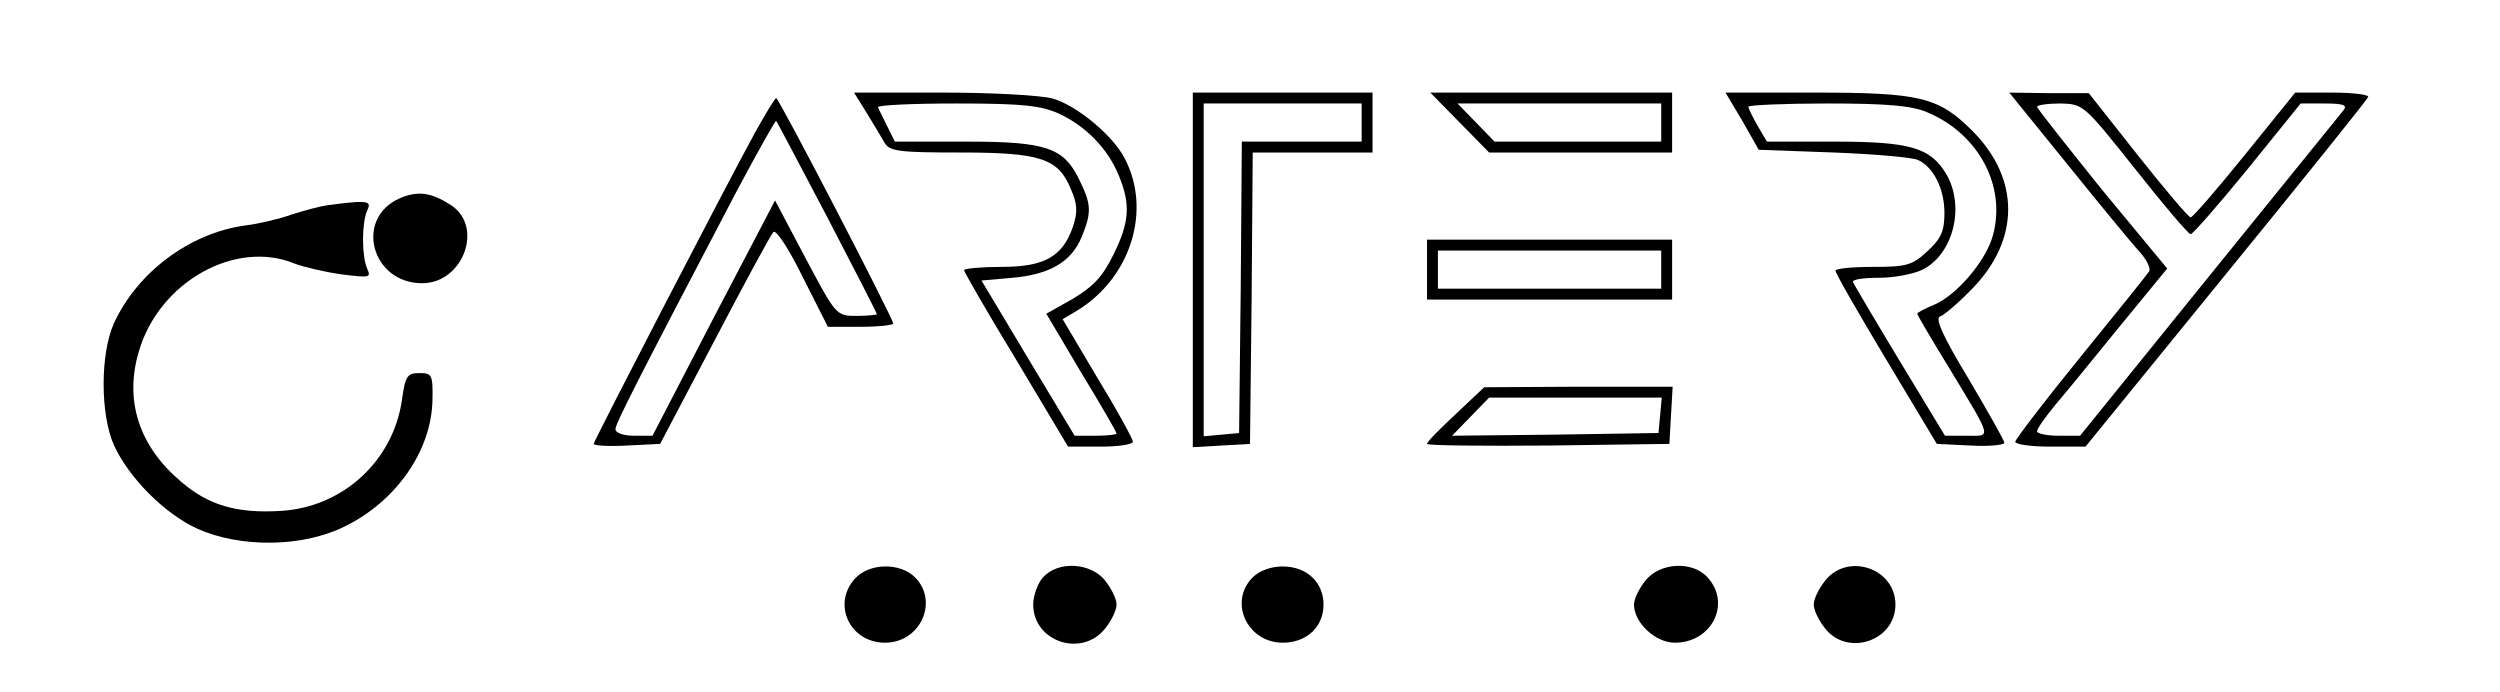 <?xml version="1.0" standalone="no"?>
<!DOCTYPE svg PUBLIC "-//W3C//DTD SVG 20010904//EN"
 "http://www.w3.org/TR/2001/REC-SVG-20010904/DTD/svg10.dtd">
<svg version="1.0" xmlns="http://www.w3.org/2000/svg"
 width="459pt" height="127pt" viewBox="0 0 459 127"
 preserveAspectRatio="xMidYMid meet">
<g transform="translate(0,127) scale(0.1,-0.1)"
fill="#000000" stroke="none">
<path d="M1591 1063 c13 -21 28 -46 33 -55 9 -16 28 -18 139 -18 148 0 180
-11 203 -67 12 -27 13 -42 4 -69 -19 -55 -52 -74 -131 -74 -38 0 -69 -3 -69
-6 0 -3 43 -78 96 -165 l95 -159 60 0 c32 0 59 4 59 9 0 5 -29 58 -65 117
l-64 108 27 16 c98 60 137 184 87 279 -21 42 -89 98 -132 110 -21 6 -111 11
-201 11 l-164 0 23 -37z m354 -2 c49 -23 89 -64 109 -113 22 -53 20 -86 -10
-146 -20 -41 -38 -59 -75 -81 l-48 -27 64 -108 c36 -59 65 -109 65 -112 0 -2
-17 -4 -39 -4 l-38 0 -86 143 -85 142 57 5 c68 6 108 29 127 75 18 44 18 59
-3 102 -29 62 -60 73 -209 73 l-131 0 -14 28 c-7 15 -15 30 -17 35 -2 4 63 7
145 7 123 0 155 -4 188 -19z"/>
<path d="M2190 774 l0 -325 53 3 52 3 3 268 2 267 110 0 110 0 0 55 0 55 -165
0 -165 0 0 -326z m310 271 l0 -35 -110 0 -110 0 -2 -267 -3 -268 -32 -3 -33
-3 0 305 0 306 145 0 145 0 0 -35z"/>
<path d="M2680 1045 l54 -55 168 0 168 0 0 55 0 55 -222 0 -222 0 54 -55z
m370 0 l0 -35 -153 0 -153 0 -34 35 -34 35 187 0 187 0 0 -35z"/>
<path d="M3199 1048 l30 -53 138 -5 c76 -3 146 -9 155 -14 28 -13 48 -53 48
-97 0 -33 -6 -47 -31 -70 -28 -26 -38 -29 -100 -29 -38 0 -69 -3 -69 -7 0 -5
42 -78 93 -163 l93 -155 62 -3 c34 -2 62 1 62 5 0 4 -30 57 -66 118 -46 76
-62 111 -52 114 7 2 34 25 59 51 88 90 88 202 0 290 -62 62 -96 70 -290 70
l-163 0 31 -52z m339 16 c94 -39 146 -135 121 -226 -12 -46 -67 -111 -109
-128 -17 -7 -30 -14 -30 -16 0 -2 24 -43 54 -92 86 -142 83 -132 37 -132 l-40
0 -83 137 c-46 76 -84 141 -86 145 -2 5 19 8 48 8 28 0 64 7 80 15 57 29 78
117 43 176 -29 48 -66 59 -205 59 l-124 0 -17 29 c-9 16 -17 32 -17 35 0 3 65
6 145 6 109 0 155 -4 183 -16z"/>
<path d="M3796 968 c59 -73 118 -145 132 -160 13 -14 21 -31 18 -36 -3 -5 -60
-76 -126 -157 -66 -81 -120 -152 -120 -156 0 -5 29 -9 64 -9 l65 0 258 317
c142 174 260 321 261 325 2 4 -27 8 -65 8 l-69 0 -93 -115 c-51 -63 -96 -115
-99 -114 -4 0 -47 51 -97 114 l-90 114 -73 0 -73 1 107 -132z m124 -8 c52 -66
98 -120 102 -120 4 0 51 54 105 120 l97 120 44 0 c34 0 42 -3 35 -12 -6 -7
-117 -145 -247 -305 l-237 -293 -40 0 c-21 0 -39 4 -39 8 0 5 15 26 33 48 18
21 72 87 119 145 l87 106 -120 145 c-65 81 -119 149 -119 152 0 3 19 6 43 6
42 -1 43 -2 137 -120z"/>
<path d="M1387 1028 c-58 -106 -297 -568 -297 -573 0 -3 27 -5 61 -3 l61 3
100 190 c55 105 103 194 108 199 5 5 29 -32 54 -83 l46 -91 60 0 c33 0 60 3
60 6 0 9 -210 414 -215 414 -2 0 -19 -28 -38 -62z m132 -157 c50 -96 91 -176
91 -178 0 -1 -17 -3 -37 -3 -38 0 -38 1 -94 106 l-56 106 -113 -216 -112 -216
-34 0 c-19 0 -34 5 -34 12 0 10 36 81 222 436 39 73 72 132 73 130 2 -2 44
-82 94 -177z"/>
<path d="M734 906 c-84 -37 -52 -156 41 -156 76 0 114 105 52 144 -36 23 -60
26 -93 12z"/>
<path d="M600 893 c-14 -2 -43 -10 -65 -17 -22 -8 -60 -17 -85 -20 -102 -14
-198 -86 -241 -180 -25 -56 -25 -166 0 -223 28 -61 94 -127 154 -154 79 -35
192 -34 269 4 95 46 160 139 162 232 1 47 -1 50 -24 50 -22 0 -26 -5 -32 -49
-16 -112 -108 -197 -222 -204 -81 -5 -133 10 -184 54 -77 65 -104 149 -77 239
37 127 177 206 286 161 19 -7 58 -16 88 -20 49 -6 53 -6 45 11 -10 23 -10 83
0 106 7 14 3 17 -20 16 -16 -1 -40 -4 -54 -6z"/>
<path d="M2620 775 l0 -55 225 0 225 0 0 55 0 55 -225 0 -225 0 0 -55z m430 0
l0 -35 -205 0 -205 0 0 35 0 35 205 0 205 0 0 -35z"/>
<path d="M2673 510 c-29 -27 -53 -51 -53 -55 0 -3 100 -4 223 -3 l222 3 3 53
3 52 -173 0 -173 -1 -52 -49z m375 -2 l-3 -33 -190 -3 -189 -2 34 35 34 35
159 0 158 0 -3 -32z"/>
<path d="M1570 208 c-43 -47 -10 -118 55 -118 65 0 99 76 55 120 -27 27 -83
27 -110 -2z"/>
<path d="M1915 210 c-10 -11 -18 -34 -18 -50 0 -68 89 -98 132 -44 12 15 21
34 21 44 0 10 -9 29 -21 44 -26 33 -86 37 -114 6z"/>
<path d="M2300 210 c-45 -45 -10 -120 55 -120 44 0 75 29 75 70 0 41 -31 70
-75 70 -22 0 -43 -8 -55 -20z"/>
<path d="M3021 204 c-12 -15 -21 -34 -21 -44 0 -33 39 -70 75 -70 68 0 104 72
60 120 -28 31 -88 27 -114 -6z"/>
<path d="M3351 204 c-12 -15 -21 -34 -21 -44 0 -10 9 -29 21 -44 41 -52 129
-23 129 44 0 67 -88 96 -129 44z"/>
</g>
</svg>
